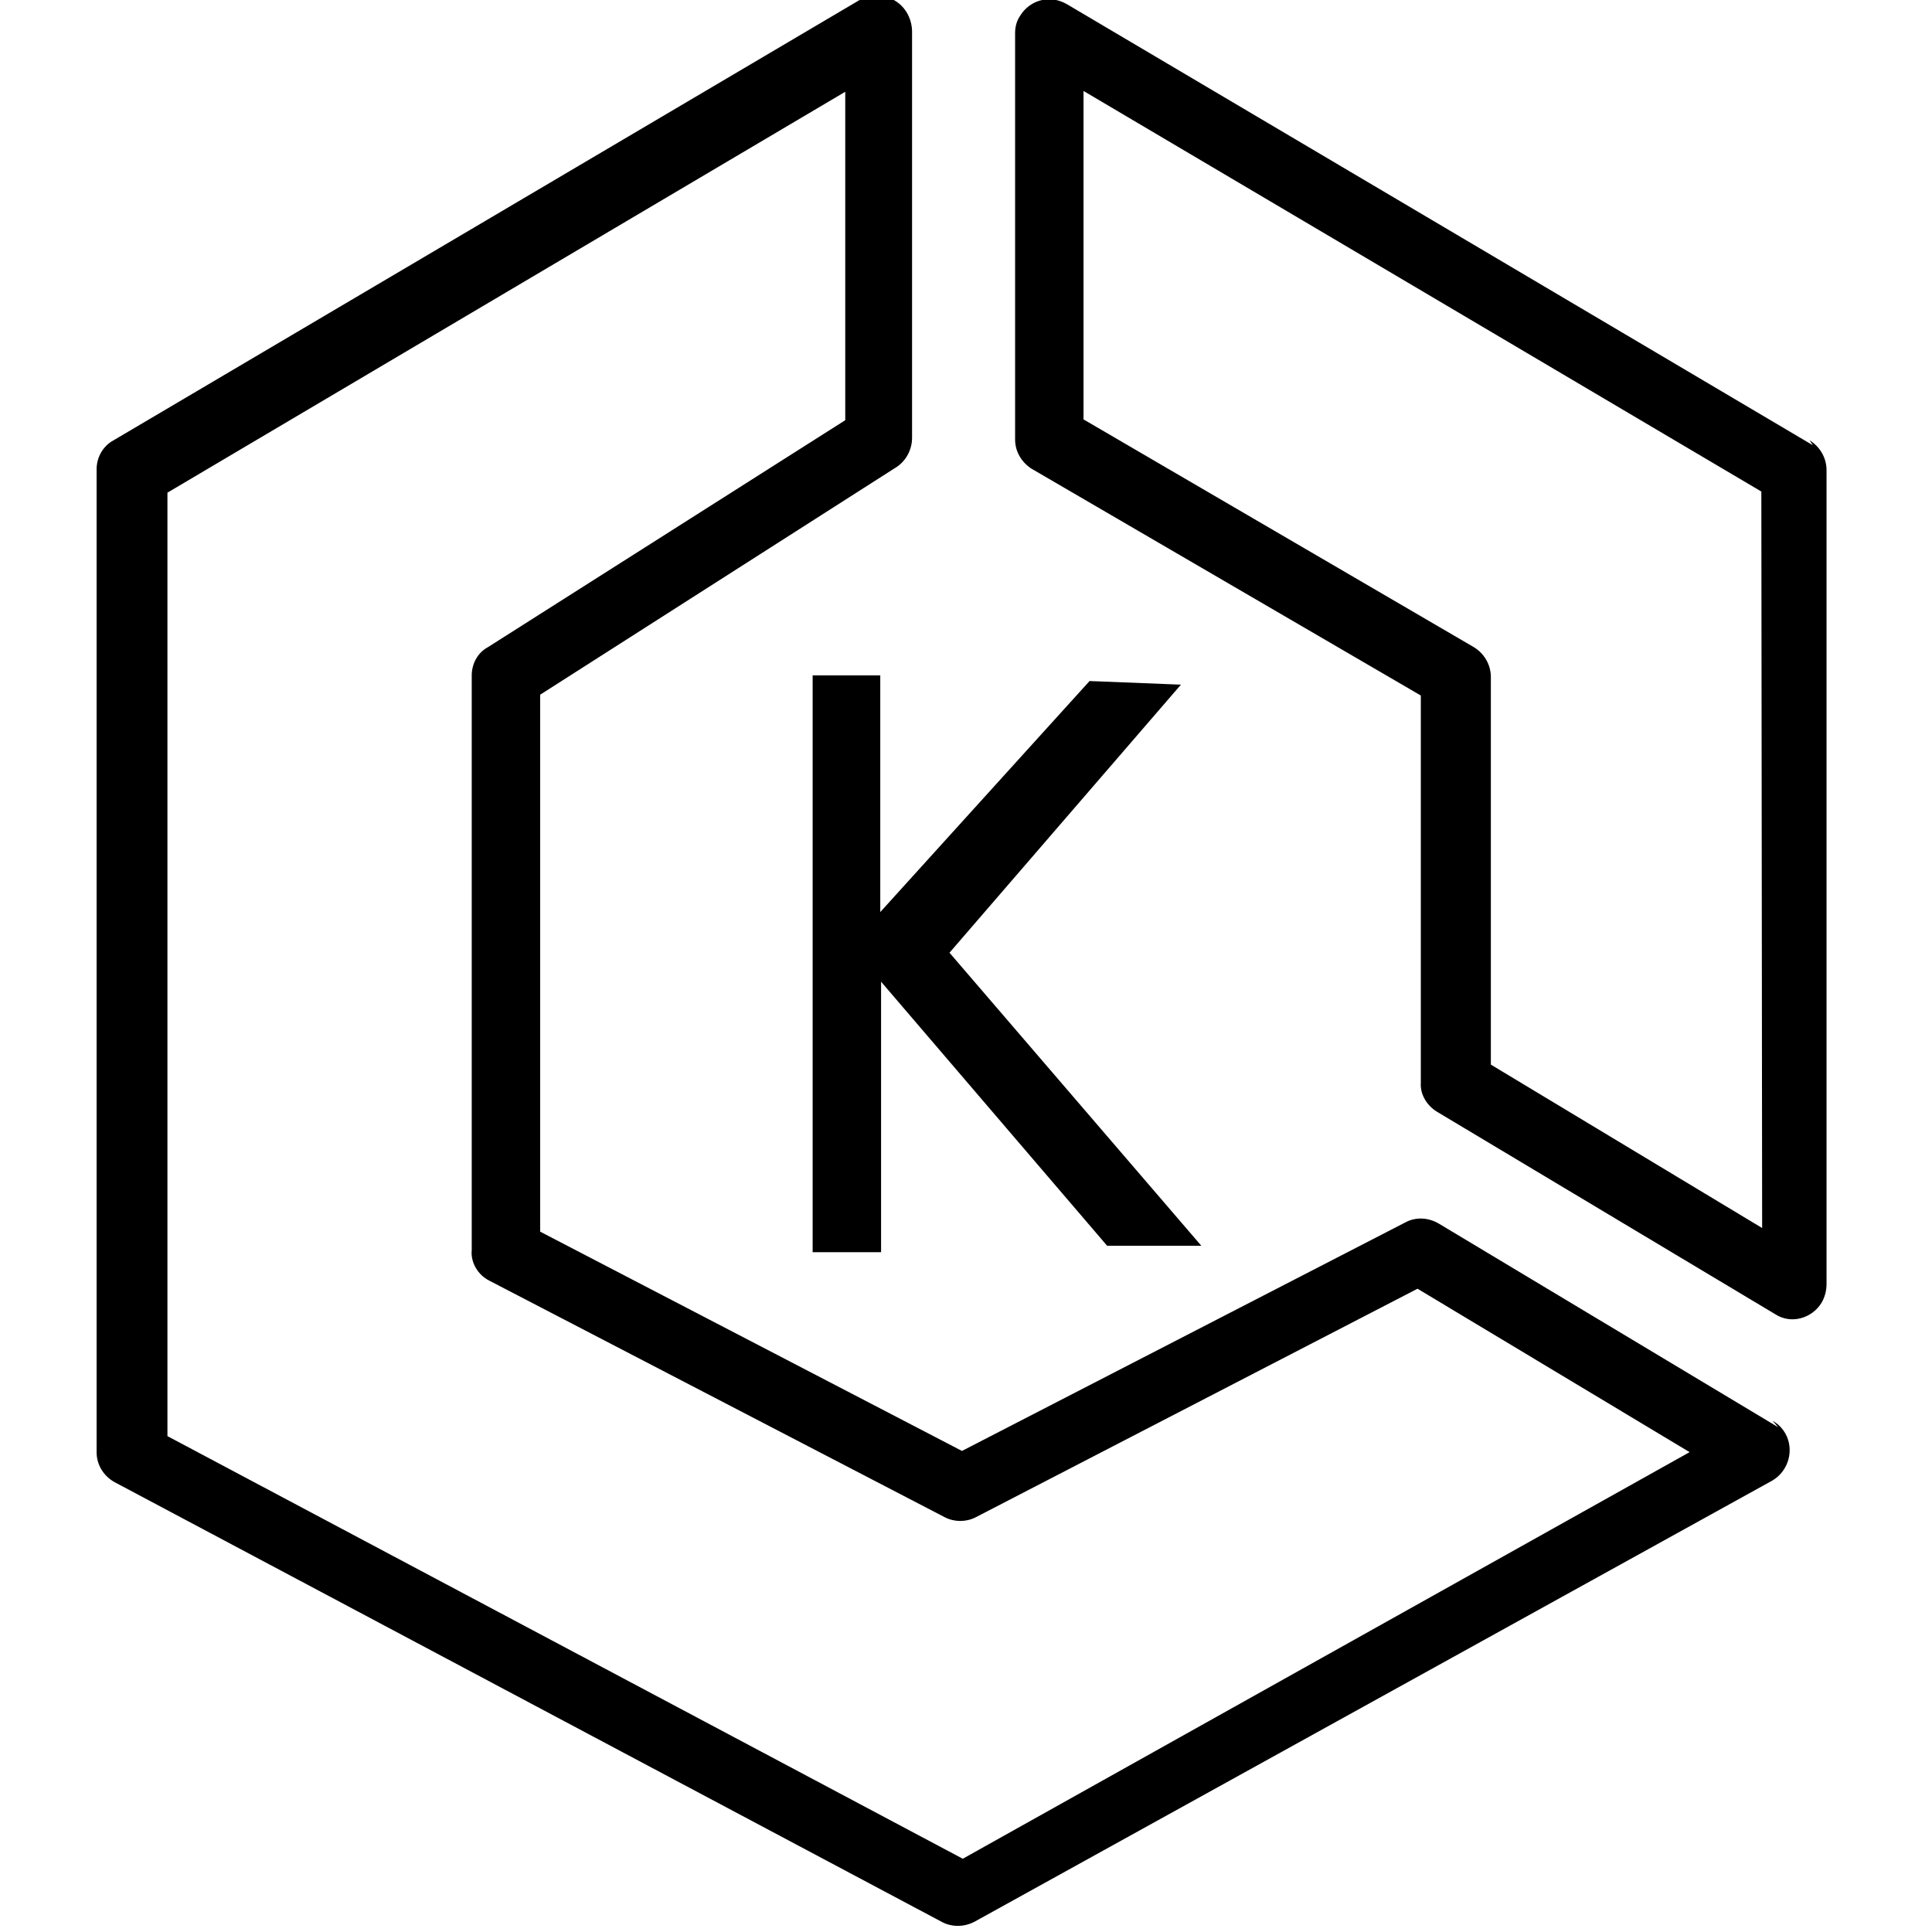 <svg viewBox="0 0 24 24" xmlns="http://www.w3.org/2000/svg"><path d="M14.67 8.505l-2.875 3.33 3.128 3.64h-1.17l-2.808-3.28v3.36h-.85V8.39h.84v2.94l2.6-2.87Zm7.22 6.75l-3.37-2.03V8.41v0c0-.15-.08-.29-.21-.37L13.46 5.21V1.13l8.42 4.976Zm.63-9.724L13.25.05V.05c-.21-.12-.46-.05-.58.15 -.04.06-.06.13-.06.21v5.05c0 .15.08.28.2.36l4.84 2.82v4.81 0c-.01.14.07.28.2.36l4.21 2.52v0c.19.12.45.05.57-.15 .04-.07.06-.15.06-.23V5.84 5.84c0-.15-.08-.29-.21-.37ZM11.96 23.09l-9.88-5.25V6.12L10.5 1.14v4.08L6.06 8.04v0c-.13.07-.2.21-.2.35v7.15l-.001-.001c-.01.15.08.3.22.37l5.66 2.94v0c.12.06.26.06.38 0l5.49-2.84 3.38 2.03Zm10.13-5.36l-4.21-2.526v0c-.13-.08-.29-.09-.42-.02l-5.51 2.84L6.71 15.3V8.63l4.43-2.83v0c.12-.08.19-.22.19-.36V.38l0-.001c-.01-.24-.19-.43-.43-.43 -.08 0-.15.02-.22.05L1.41 5.47H1.41c-.13.07-.21.21-.21.36v12.21c0 .15.08.29.22.37l10.29 5.47h0c.12.06.27.06.4-.01l9.91-5.48v0c.2-.12.27-.38.16-.58 -.04-.07-.09-.12-.16-.16Z"/></svg>